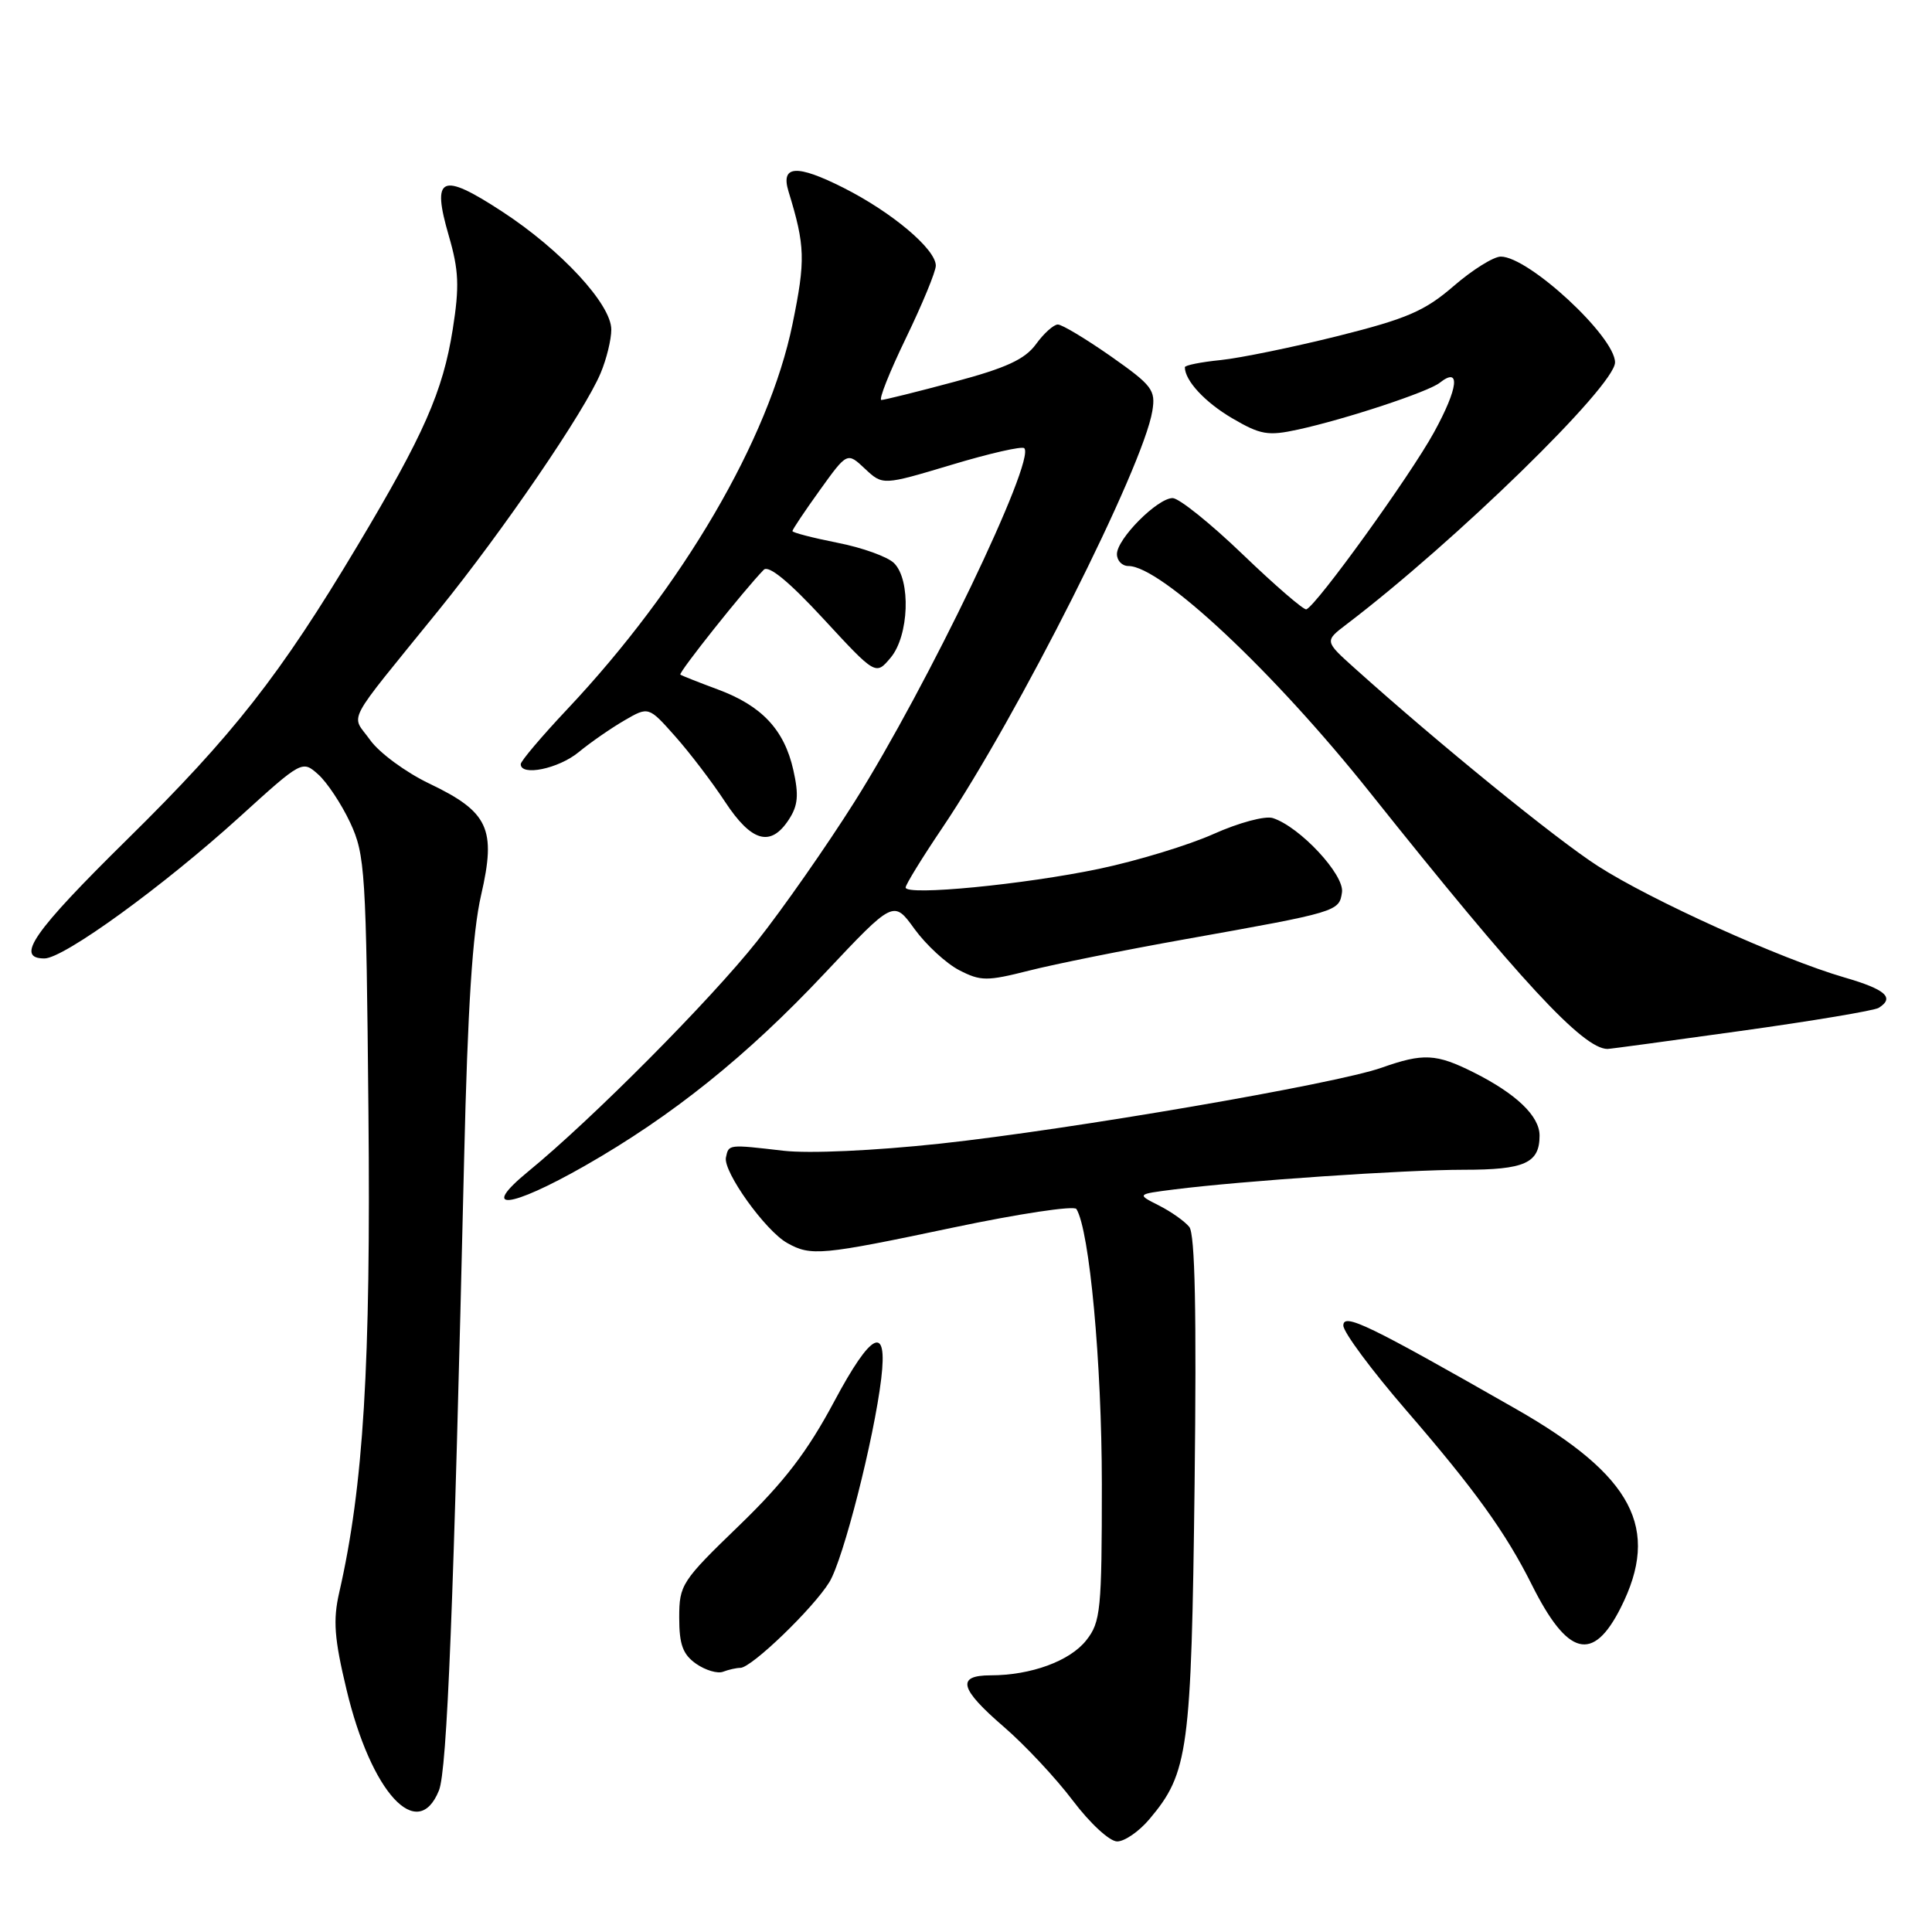 <?xml version="1.0" encoding="UTF-8" standalone="no"?>
<!DOCTYPE svg PUBLIC "-//W3C//DTD SVG 1.1//EN" "http://www.w3.org/Graphics/SVG/1.1/DTD/svg11.dtd" >
<svg xmlns="http://www.w3.org/2000/svg" xmlns:xlink="http://www.w3.org/1999/xlink" version="1.1" viewBox="0 0 256 256">
 <g >
 <path fill="currentColor"
d=" M 152.31 241.04 C 157.47 234.92 157.86 232.03 158.29 196.73 C 158.56 173.95 158.35 163.54 157.59 162.58 C 156.99 161.83 155.18 160.55 153.56 159.73 C 150.61 158.24 150.61 158.24 155.56 157.61 C 164.58 156.47 186.18 155.00 193.95 155.00 C 202.04 155.00 204.00 154.12 204.00 150.47 C 204.00 147.89 200.92 144.94 195.29 142.11 C 190.30 139.61 188.61 139.52 183.06 141.48 C 176.94 143.64 141.84 149.67 124.55 151.54 C 115.77 152.48 107.21 152.87 103.81 152.48 C 96.47 151.63 96.56 151.61 96.19 153.37 C 95.80 155.25 101.43 163.11 104.32 164.71 C 107.46 166.47 108.82 166.34 126.29 162.66 C 134.98 160.83 142.33 159.72 142.63 160.20 C 144.37 163.02 145.99 180.57 146.00 196.62 C 146.00 213.35 145.84 214.93 143.95 217.33 C 141.79 220.09 136.62 221.99 131.25 221.99 C 126.69 222.00 127.15 223.76 133.03 228.83 C 135.79 231.21 139.90 235.60 142.15 238.58 C 144.43 241.60 147.03 244.00 148.03 244.00 C 149.02 244.00 150.94 242.67 152.31 241.04 Z  M 58.16 237.25 C 59.25 234.57 60.11 212.80 61.50 153.50 C 61.97 133.49 62.61 123.53 63.75 118.60 C 65.78 109.80 64.74 107.58 56.85 103.81 C 53.76 102.33 50.24 99.74 49.04 98.05 C 46.51 94.50 45.45 96.50 58.10 80.89 C 66.68 70.30 77.48 54.50 79.59 49.43 C 80.37 47.58 81.00 44.99 81.00 43.67 C 81.00 40.31 74.32 33.10 66.49 28.00 C 58.44 22.75 57.17 23.34 59.47 31.25 C 60.80 35.82 60.89 37.95 59.99 43.64 C 58.68 51.89 56.17 57.59 47.36 72.32 C 37.11 89.47 30.91 97.38 16.89 111.19 C 4.38 123.51 1.96 127.00 5.89 127.00 C 8.44 127.00 21.61 117.45 31.77 108.23 C 40.00 100.76 40.05 100.73 42.16 102.61 C 43.33 103.65 45.24 106.53 46.40 109.00 C 48.38 113.25 48.52 115.40 48.82 147.35 C 49.14 180.94 48.17 196.93 44.95 211.01 C 44.11 214.67 44.29 217.11 45.92 223.90 C 49.17 237.53 55.33 244.25 58.16 237.25 Z  M 98.10 221.00 C 99.58 221.00 107.78 213.09 109.90 209.63 C 111.74 206.62 115.82 190.62 116.77 182.66 C 117.64 175.40 115.48 176.44 110.55 185.68 C 106.97 192.38 103.94 196.34 97.92 202.16 C 90.31 209.51 90.00 209.99 90.00 214.35 C 90.00 217.92 90.48 219.22 92.24 220.46 C 93.48 221.32 95.09 221.80 95.82 221.51 C 96.56 221.23 97.59 221.00 98.10 221.00 Z  M 214.75 213.04 C 220.06 202.52 216.39 195.56 200.88 186.70 C 181.30 175.52 178.00 173.92 178.00 175.64 C 178.00 176.52 181.75 181.57 186.33 186.87 C 195.40 197.36 199.51 203.06 202.98 210.00 C 207.72 219.47 211.07 220.34 214.75 213.04 Z  M 77.49 154.48 C 89.07 147.87 98.94 139.96 109.27 128.97 C 118.41 119.26 118.41 119.26 121.18 123.10 C 122.71 125.20 125.37 127.66 127.09 128.55 C 129.95 130.02 130.75 130.03 136.36 128.61 C 139.74 127.75 149.03 125.88 157.00 124.46 C 177.29 120.84 177.45 120.79 177.82 118.23 C 178.15 115.90 172.24 109.56 168.66 108.40 C 167.64 108.07 164.15 109.01 160.82 110.50 C 157.52 111.98 150.70 114.06 145.66 115.12 C 135.74 117.20 120.00 118.73 120.00 117.60 C 120.00 117.22 122.18 113.67 124.86 109.70 C 134.86 94.86 151.48 61.88 152.69 54.46 C 153.15 51.68 152.68 51.07 147.19 47.21 C 143.88 44.90 140.73 43.00 140.17 43.00 C 139.62 43.00 138.31 44.17 137.27 45.61 C 135.80 47.62 133.32 48.76 126.43 50.60 C 121.52 51.92 117.18 52.99 116.79 53.00 C 116.39 53.00 117.86 49.31 120.04 44.80 C 122.22 40.29 124.00 35.98 124.00 35.20 C 124.00 33.02 118.20 28.13 111.76 24.88 C 105.55 21.75 103.42 21.89 104.48 25.36 C 106.70 32.60 106.75 34.45 105.01 42.95 C 101.88 58.21 90.44 77.77 75.14 94.00 C 71.77 97.58 69.01 100.84 69.00 101.25 C 68.99 102.90 74.01 101.86 76.67 99.67 C 78.23 98.38 80.95 96.50 82.72 95.47 C 85.94 93.60 85.94 93.60 89.45 97.55 C 91.38 99.72 94.37 103.64 96.08 106.25 C 99.58 111.57 102.11 112.28 104.51 108.62 C 105.74 106.75 105.87 105.36 105.12 102.03 C 103.92 96.69 100.94 93.51 95.10 91.35 C 92.57 90.41 90.34 89.53 90.15 89.39 C 89.85 89.17 98.61 78.15 101.20 75.50 C 101.84 74.84 104.54 77.05 109.11 82.00 C 116.04 89.50 116.04 89.50 118.02 87.14 C 120.45 84.24 120.72 76.86 118.47 74.62 C 117.63 73.78 114.26 72.56 110.97 71.92 C 107.69 71.27 105.00 70.57 105.00 70.37 C 105.00 70.17 106.63 67.73 108.63 64.95 C 112.26 59.90 112.26 59.90 114.61 62.11 C 116.97 64.32 116.97 64.32 126.08 61.59 C 131.09 60.08 135.43 59.09 135.72 59.39 C 137.28 60.94 122.86 90.97 113.25 106.21 C 109.54 112.09 103.72 120.42 100.32 124.71 C 94.13 132.52 78.43 148.32 70.00 155.22 C 63.46 160.58 67.48 160.18 77.49 154.48 Z  M 230.68 136.60 C 240.12 135.29 248.34 133.91 248.93 133.55 C 251.10 132.20 249.86 131.10 244.37 129.51 C 235.96 127.06 218.77 119.29 211.72 114.75 C 206.18 111.19 190.62 98.53 179.50 88.54 C 175.50 84.95 175.50 84.95 178.43 82.72 C 192.84 71.76 214.00 51.12 214.00 48.02 C 214.00 44.60 202.55 34.00 198.86 34.00 C 197.91 34.00 195.09 35.76 192.61 37.91 C 188.79 41.21 186.43 42.23 177.30 44.52 C 171.36 46.00 164.36 47.44 161.75 47.71 C 159.14 47.97 157.00 48.40 157.00 48.66 C 157.00 50.43 159.67 53.31 163.27 55.42 C 167.03 57.62 168.01 57.79 172.00 56.92 C 178.31 55.54 189.25 51.93 190.77 50.72 C 193.57 48.51 193.24 51.41 190.01 57.29 C 186.87 63.02 174.49 80.19 173.10 80.74 C 172.77 80.87 168.99 77.61 164.70 73.49 C 160.42 69.37 156.22 66.00 155.38 66.00 C 153.37 66.00 148.00 71.40 148.00 73.42 C 148.00 74.29 148.68 75.00 149.52 75.00 C 153.84 75.00 168.75 88.97 181.52 105.00 C 201.44 129.99 209.76 138.98 213.00 138.99 C 213.28 139.00 221.23 137.92 230.68 136.60 Z "/>
</g>
</svg>
